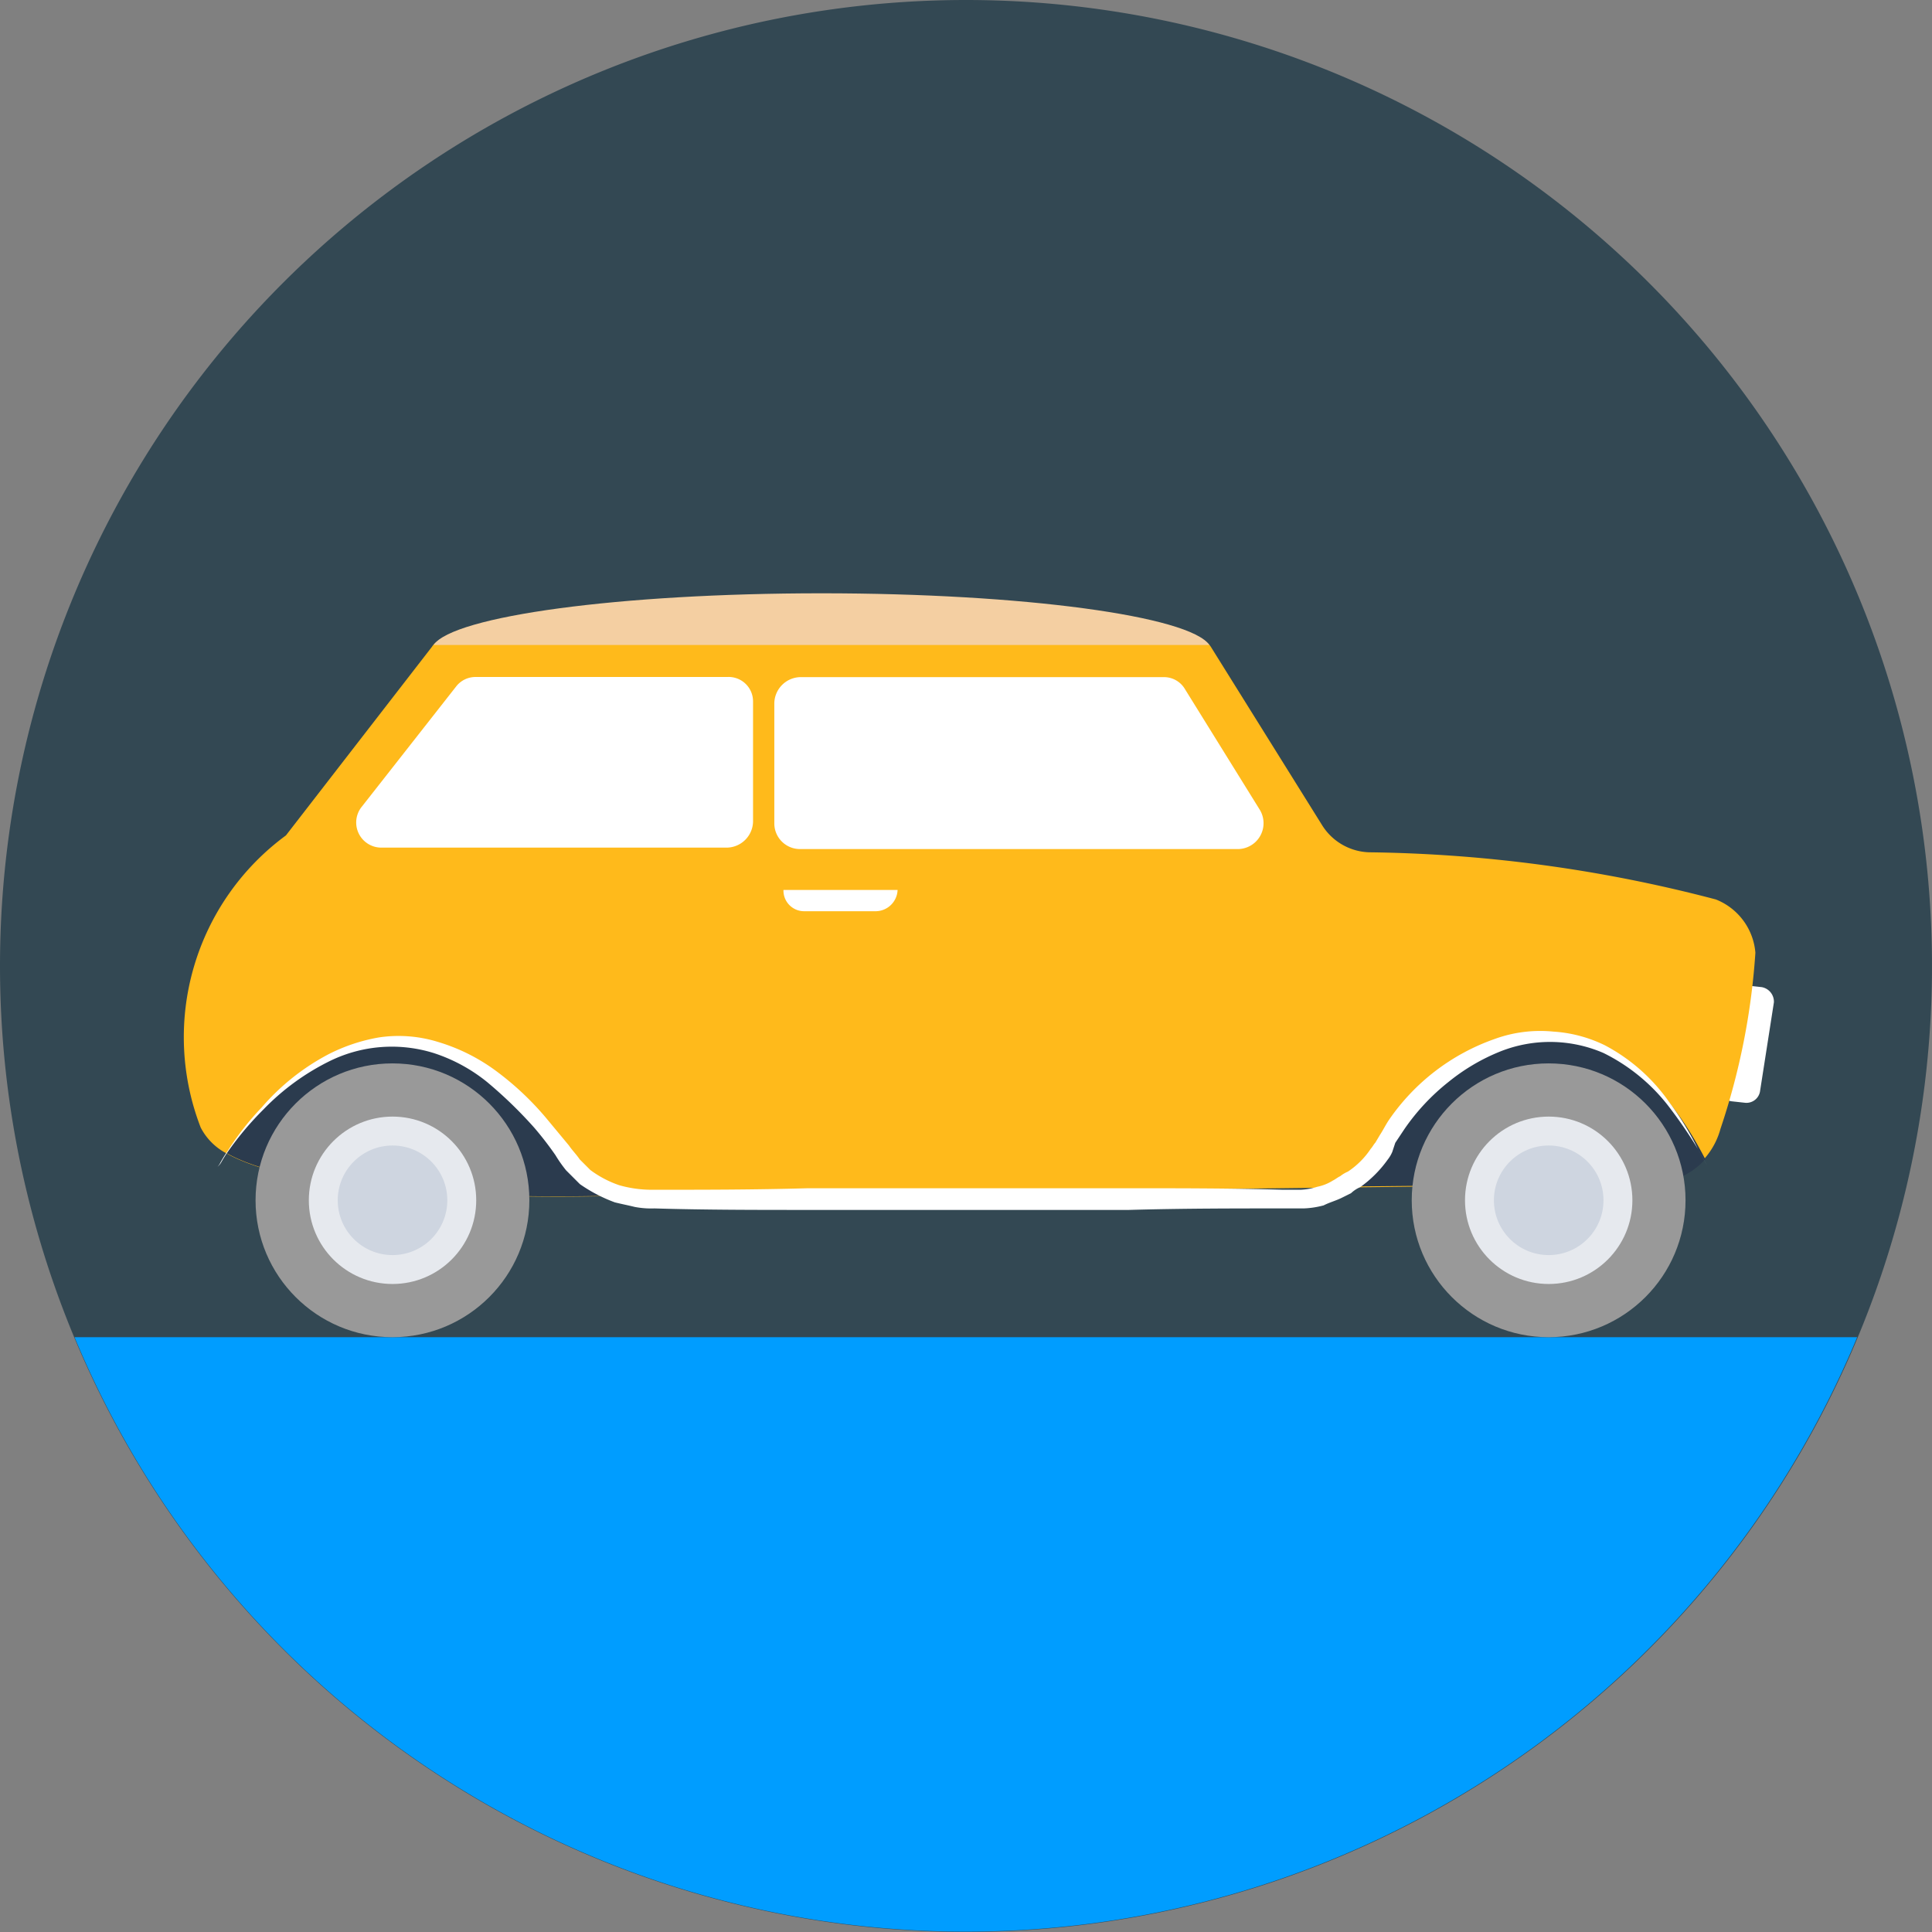<svg xmlns="http://www.w3.org/2000/svg" width="28.07" height="28.07" viewBox="0 0 28.07 28.07">
  <rect x="0" y="0" width="28.07" height="28.07" fill="#808080" stroke="none"/>
  <g id="car_icon" transform="translate(-6357 -56.93)">
    <g id="Group_1005" data-name="Group 1005" transform="translate(6357 56.93)">
      <path id="Path_1349" data-name="Path 1349" d="M14.035,0A14.035,14.035,0,1,1,0,14.035,14.035,14.035,0,0,1,14.035,0Z" fill="#334853"/>
      <path id="Path_1337" data-name="Path 1337" d="M19.6,351.6a14.027,14.027,0,0,0,25.9,0Z" transform="translate(-18.517 -332.172)" fill="#009dff"/>
      <path id="Path_1338" data-name="Path 1338" d="M452.376,260.9l-.2-.022a.215.215,0,0,1-.177-.221l.2-1.282a.215.215,0,0,1,.221-.177l.2.022a.215.215,0,0,1,.177.221l-.2,1.282A.2.2,0,0,1,452.376,260.9Z" transform="translate(-427.024 -244.878)" fill="#fff"/>
      <path id="Path_1339" data-name="Path 1339" d="M70.7,164.158a1.082,1.082,0,0,1-1.017.8l-14.919.177h-.221s-4.222.133-5.548-.619a.877.877,0,0,1-.376-.376,3.637,3.637,0,0,1,1.238-4.244l2.122-2.741c.265-.42,2.7-.751,5.658-.751s5.393.332,5.658.751l1.613,2.586a.837.837,0,0,0,.685.4,20.725,20.725,0,0,1,5.039.685.912.912,0,0,1,.575.774A10.088,10.088,0,0,1,70.7,164.158Z" transform="translate(-45.703 -147.758)" fill="#ffba1b"/>
      <g id="Group_997" data-name="Group 997" transform="translate(3.293 15.062)">
        <path id="Path_1340" data-name="Path 1340" d="M65.369,275.888h-.221s-4.222.133-5.548-.619c.508-.751,2.586-3.315,4.973.088A1.5,1.5,0,0,0,65.369,275.888Z" transform="translate(-59.6 -273.577)" fill="#2b3b4e"/>
        <path id="Path_1341" data-name="Path 1341" d="M358.46,274.368a1.07,1.07,0,0,1-.8.354l-4.465.044a1.494,1.494,0,0,0,.641-.641C354.5,272.843,356.891,271.318,358.46,274.368Z" transform="translate(-336.977 -272.588)" fill="#2b3b4e"/>
      </g>
      <path id="Path_1342" data-name="Path 1342" d="M125.272,156.751c-.287-.42-2.7-.751-5.636-.751s-5.349.332-5.636.751Z" transform="translate(-107.701 -147.38)" fill="#f4cfa2"/>
      <path id="Path_1343" data-name="Path 1343" d="M203.976,180.5h6.366a.376.376,0,0,0,.309-.575l-1.083-1.746a.353.353,0,0,0-.309-.177h-5.283a.387.387,0,0,0-.376.376v1.746A.373.373,0,0,0,203.976,180.5Z" transform="translate(-192.35 -168.164)" fill="#fff"/>
      <path id="Path_1345" data-name="Path 1345" d="M99.065,178H95.418a.356.356,0,0,0-.287.133l-1.37,1.746a.365.365,0,0,0,.287.6h5.017a.387.387,0,0,0,.376-.376v-1.746A.355.355,0,0,0,99.065,178Z" transform="translate(-88.5 -168.164)" fill="#fff"/>
      <ellipse id="Ellipse_164" data-name="Ellipse 164" cx="1.989" cy="1.989" rx="1.989" ry="1.989" transform="translate(20.511 15.45)" fill="#999"/>
      <ellipse id="Ellipse_165" data-name="Ellipse 165" cx="1.216" cy="1.216" rx="1.216" ry="1.216" transform="translate(21.285 16.223)" fill="#e6e9ee"/>
      <ellipse id="Ellipse_166" data-name="Ellipse 166" cx="0.796" cy="0.796" rx="0.796" ry="0.796" transform="translate(21.705 16.643)" fill="#ced5e0"/>
      <ellipse id="Ellipse_167" data-name="Ellipse 167" cx="1.989" cy="1.989" rx="1.989" ry="1.989" transform="translate(3.713 15.45)" fill="#999"/>
      <ellipse id="Ellipse_168" data-name="Ellipse 168" cx="1.216" cy="1.216" rx="1.216" ry="1.216" transform="translate(4.487 16.223)" fill="#e6e9ee"/>
      <ellipse id="Ellipse_169" data-name="Ellipse 169" cx="0.796" cy="0.796" rx="0.796" ry="0.796" transform="translate(4.907 16.643)" fill="#ced5e0"/>
      <g id="Group_998" data-name="Group 998" transform="translate(3.161 12.93)">
        <path id="Path_1347" data-name="Path 1347" d="M57.2,273.035a.274.274,0,0,0,.044-.066,2.04,2.04,0,0,1,.111-.177,4.083,4.083,0,0,1,.486-.619,3.322,3.322,0,0,1,.973-.774,2.576,2.576,0,0,1,.729-.243,1.932,1.932,0,0,1,.862.066,2.722,2.722,0,0,1,.84.42,4.263,4.263,0,0,1,.729.685l.332.4c.044.066.111.133.155.2l.155.155a1.528,1.528,0,0,0,.42.221,1.723,1.723,0,0,0,.486.066c.729,0,1.481,0,2.254-.022h4.642c.774,0,1.525,0,2.254.022h.265a.939.939,0,0,0,.243-.044.662.662,0,0,0,.221-.088c.044-.022.066-.044.111-.066a.483.483,0,0,1,.111-.066,1.184,1.184,0,0,0,.332-.332c.022-.022.044-.066.066-.088l.066-.111c.044-.066.088-.155.133-.221a3.111,3.111,0,0,1,1.525-1.171,1.938,1.938,0,0,1,.862-.111,1.983,1.983,0,0,1,.751.2,2.646,2.646,0,0,1,.928.818,4.424,4.424,0,0,1,.42.685c.088.155.133.243.133.243s-.044-.088-.133-.243a7.013,7.013,0,0,0-.442-.641,2.711,2.711,0,0,0-.928-.751,1.956,1.956,0,0,0-1.5-.022,2.915,2.915,0,0,0-.751.442,3.149,3.149,0,0,0-.641.685l-.133.2-.044.133a.483.483,0,0,1-.066.111,1.7,1.7,0,0,1-.4.4.463.463,0,0,0-.133.088l-.133.066c-.088.044-.177.066-.265.111a1.294,1.294,0,0,1-.287.044h-.287c-.729,0-1.481,0-2.254.022H65.8c-.774,0-1.525,0-2.254-.022a1.261,1.261,0,0,1-.287-.022c-.088-.022-.2-.044-.287-.066a2.226,2.226,0,0,1-.508-.265l-.2-.2a1.913,1.913,0,0,1-.155-.221,4.865,4.865,0,0,0-.309-.4,6.442,6.442,0,0,0-.685-.663,2.417,2.417,0,0,0-.774-.42,2.046,2.046,0,0,0-1.5.111,3.457,3.457,0,0,0-.973.707,4.605,4.605,0,0,0-.508.6,2.042,2.042,0,0,0-.111.177A.274.274,0,0,1,57.2,273.035Z" transform="translate(-57.2 -269.013)" fill="#fff"/>
        <path id="Path_1348" data-name="Path 1348" d="M207.326,234.309h-1.017A.3.3,0,0,1,206,234h1.658A.321.321,0,0,1,207.326,234.309Z" transform="translate(-197.778 -234)" fill="#fff"/>
      </g>
    </g>
  </g>
</svg>
